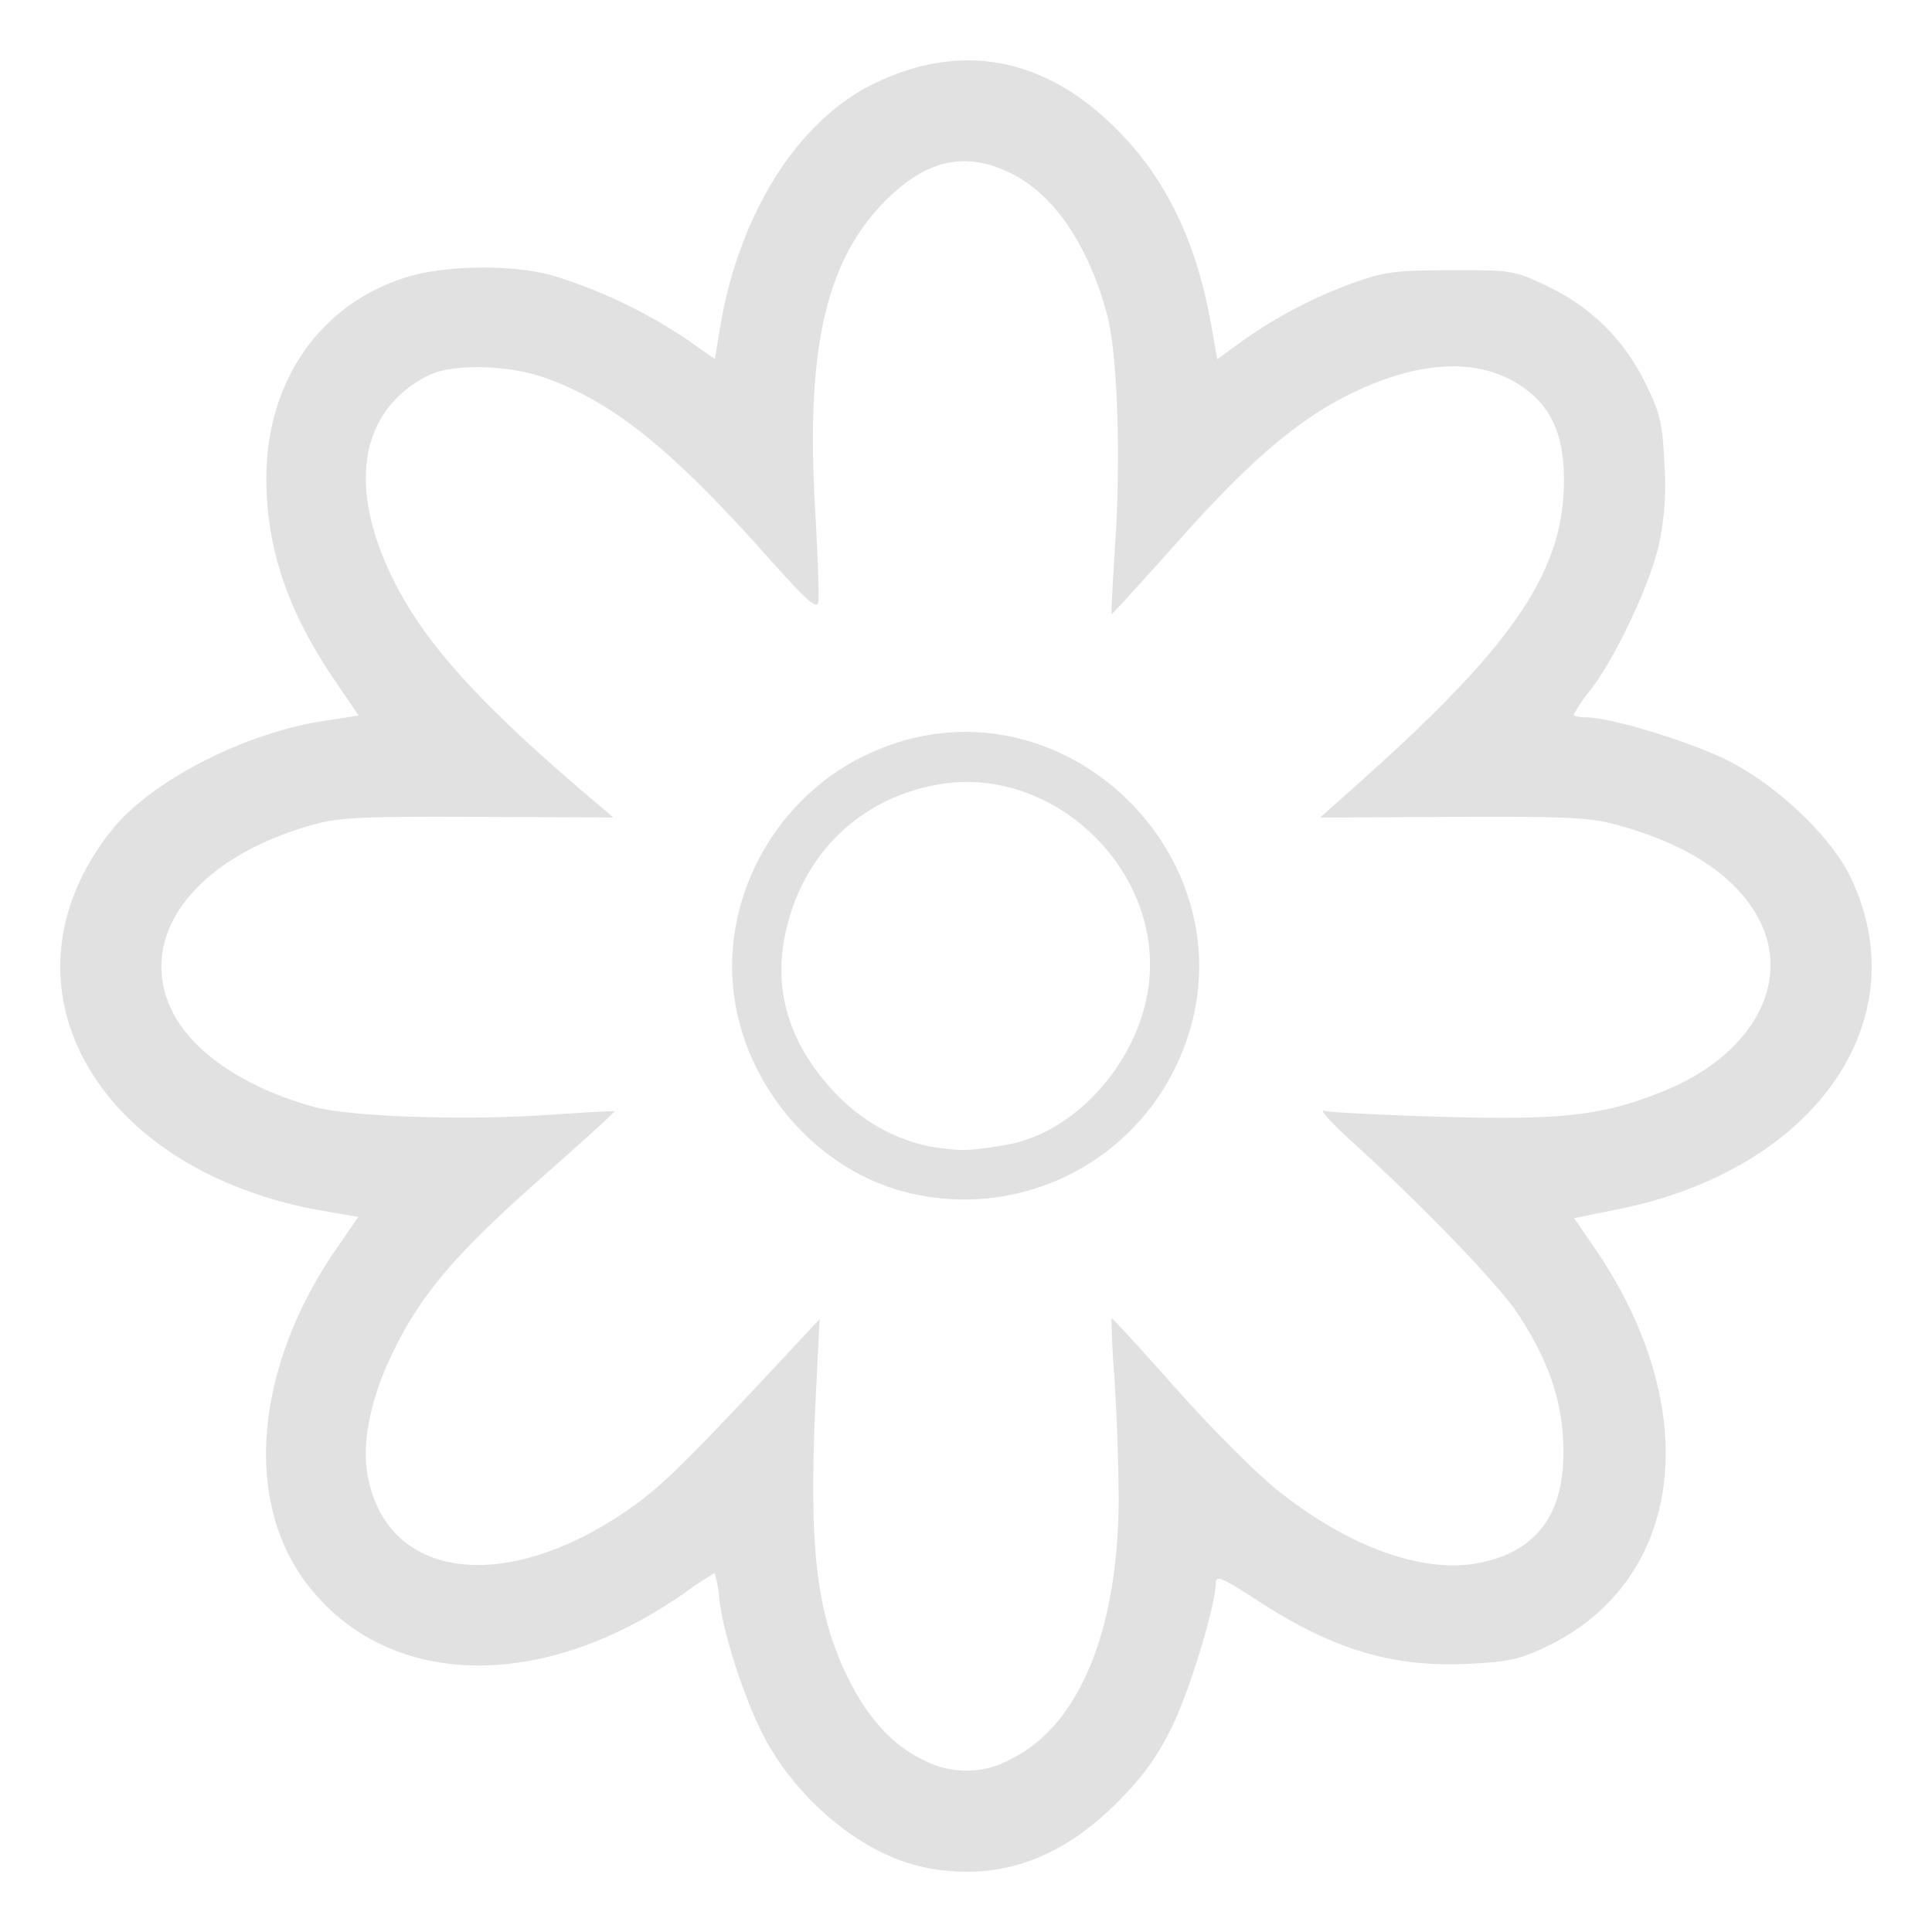<svg xmlns="http://www.w3.org/2000/svg" width="16" height="16" version="1.1" id="svg14555"><defs id="defs14551"><style id="current-color-scheme" type="text/css"/></defs><path d="M7.665 15.466c-.476-.093-.993-.493-1.293-1.002-.172-.292-.376-.89-.414-1.216a1.033 1.033 0 0 0-.04-.221 4.35 4.35 0 0 0-.264.175c-1.182.822-2.46.783-3.12-.095-.52-.692-.42-1.79.252-2.766l.182-.263-.28-.048C.783 9.704-.086 8.146.925 6.875c.322-.404 1.088-.8 1.747-.903l.298-.046-.197-.29c-.39-.572-.569-1.1-.567-1.679.001-.804.448-1.442 1.163-1.662.317-.098.852-.106 1.192-.018a4.17 4.17 0 0 1 1.115.526l.244.17.046-.276c.157-.927.64-1.693 1.263-2C7.956.34 8.65.47 9.25 1.072c.407.41.656.925.78 1.614l.051.289.184-.134c.278-.202.599-.373.929-.493.265-.097.353-.109.818-.11.503-.002.53.002.79.126.37.175.64.439.82.8.129.262.146.335.162.684a2.34 2.34 0 0 1-.047.67c-.077.33-.357.924-.56 1.19a1.26 1.26 0 0 0-.144.21c0 .012.043.022.095.022.213 0 .885.206 1.196.366.407.21.842.626 1.001.958.569 1.186-.295 2.422-1.922 2.75l-.367.074.164.239c.927 1.346.753 2.77-.404 3.315-.219.103-.316.123-.66.138-.616.026-1.105-.123-1.726-.528-.278-.181-.341-.209-.341-.148 0 .188-.216.898-.365 1.2-.123.25-.239.41-.451.623-.48.48-.995.655-1.588.54zm.713-.901c.565-.281.89-1.083.886-2.179a18.455 18.455 0 0 0-.035-.98 7.058 7.058 0 0 1-.024-.49c.004-.006.241.253.526.574.285.322.662.7.838.843.59.474 1.206.7 1.672.612.507-.096.74-.437.703-1.035-.02-.35-.134-.663-.371-1.026-.159-.242-.774-.882-1.363-1.417-.176-.16-.287-.28-.247-.268.04.013.481.035.981.05.999.028 1.327-.01 1.826-.21.757-.302 1.089-.931.775-1.466-.197-.336-.584-.585-1.151-.741-.224-.062-.416-.071-1.362-.067l-1.1.006.32-.285c1.285-1.145 1.698-1.753 1.7-2.506.001-.366-.099-.6-.328-.765-.35-.254-.847-.24-1.426.04-.443.214-.845.557-1.453 1.24-.294.33-.537.596-.54.592-.003-.005.01-.27.031-.59.048-.735.017-1.587-.07-1.901-.156-.57-.437-.983-.788-1.158-.376-.188-.698-.12-1.036.215-.5.497-.669 1.226-.592 2.554.022.38.034.729.027.776-.01.07-.091-.002-.428-.38-.79-.885-1.269-1.271-1.832-1.473-.312-.112-.78-.12-.978-.017-.56.29-.664.914-.283 1.685.265.537.73 1.048 1.7 1.867l.124.105-1.121-.005c-.978-.004-1.154.004-1.381.069-.961.272-1.447.913-1.159 1.526.163.347.602.647 1.179.806.3.083 1.248.115 1.962.066.287-.02.526-.032.531-.03.005.004-.25.237-.569.518-.76.67-1.043 1.004-1.285 1.515-.163.342-.236.695-.198.948.134.893 1.122 1.04 2.161.321.28-.193.473-.383 1.42-1.4l.168-.18-.03.601c-.063 1.243-.005 1.796.244 2.328.167.357.385.6.643.721a.76.76 0 0 0 .733-.009zm-.773-4.669c-.864-.164-1.542-.996-1.542-1.892 0-.729.431-1.42 1.09-1.742 1.637-.803 3.383.954 2.574 2.592a1.943 1.943 0 0 1-2.122 1.042zm.721-.414c.557-.09 1.08-.655 1.18-1.275.159-.97-.767-1.881-1.736-1.71-.667.117-1.149.6-1.275 1.28-.085.457.057.89.419 1.272.231.245.535.409.84.454.211.03.27.029.572-.02z" fill="currentColor" color="#e1e1e1" id="path14553"/></svg>